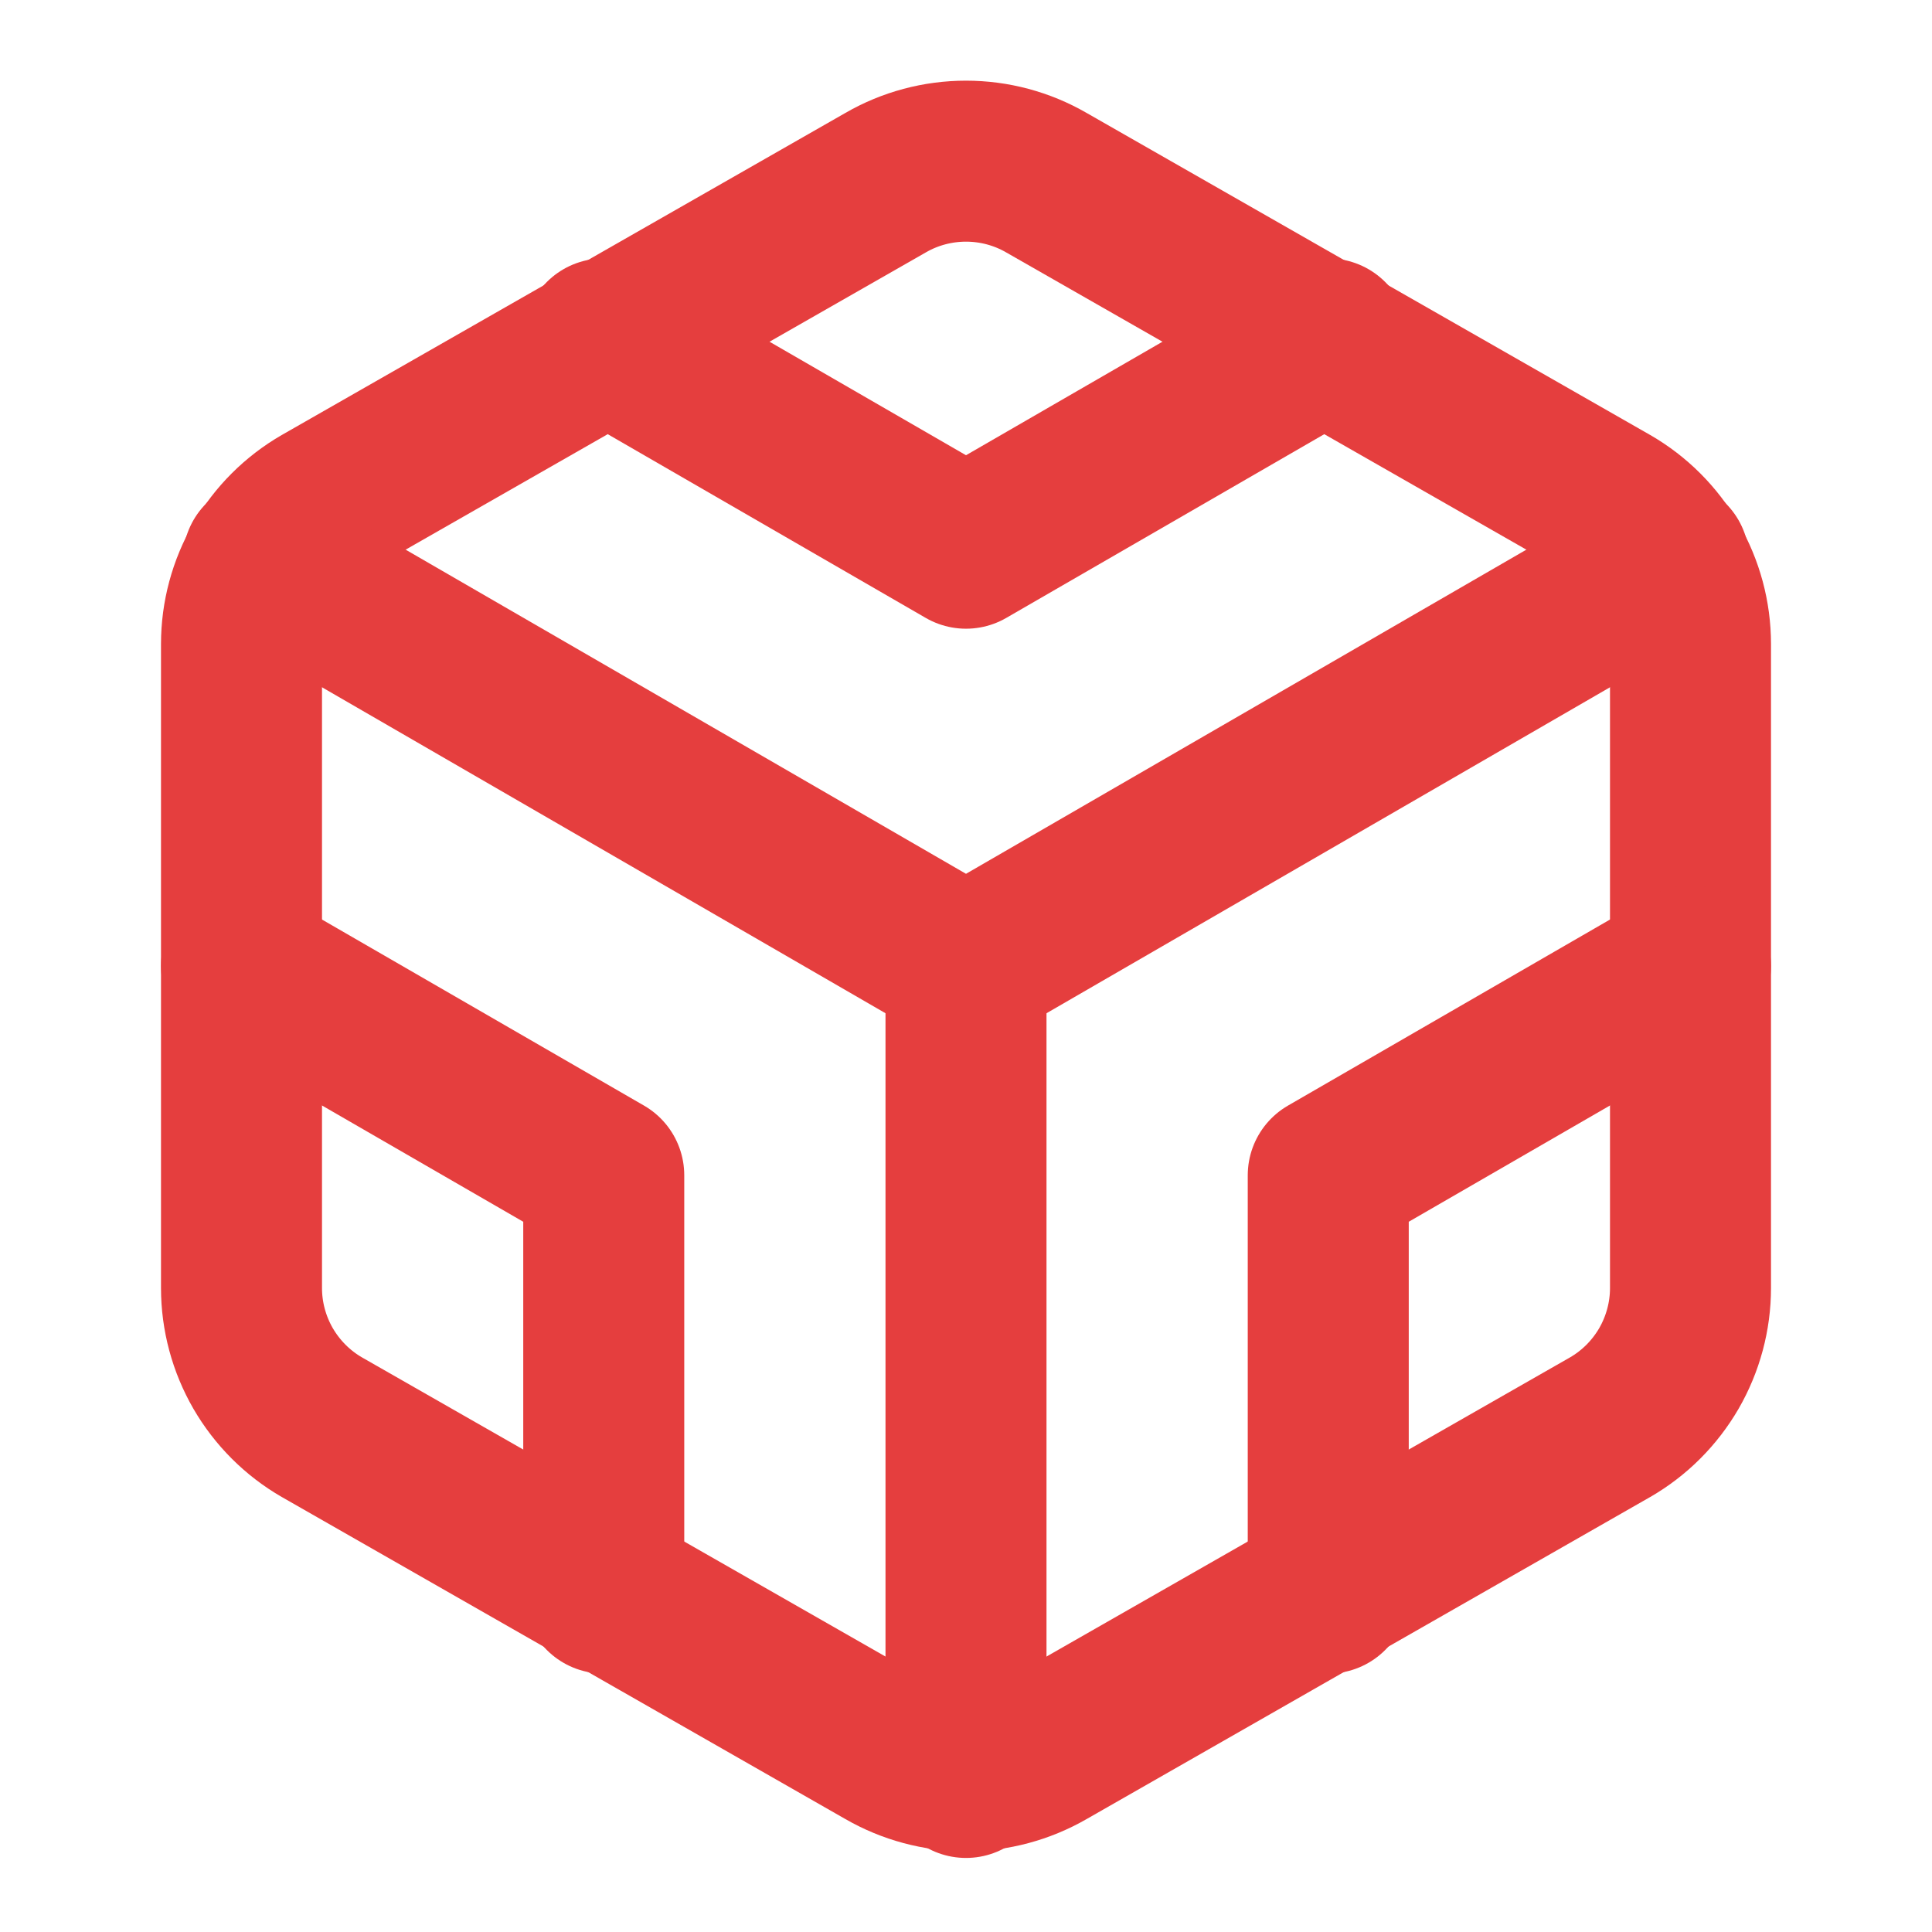 <svg width="24" height="24" viewBox="0 0 24 24" fill="none" xmlns="http://www.w3.org/2000/svg">
<path d="M21 16V8C21 7.649 20.907 7.305 20.732 7.001C20.556 6.697 20.304 6.445 20 6.27L13 2.27C12.696 2.094 12.351 2.002 12 2.002C11.649 2.002 11.304 2.094 11 2.27L4 6.27C3.696 6.445 3.444 6.697 3.268 7.001C3.093 7.305 3 7.649 3 8V16C3 16.351 3.093 16.695 3.268 16.999C3.444 17.302 3.696 17.555 4 17.73L11 21.73C11.304 21.905 11.649 21.998 12 21.998C12.351 21.998 12.696 21.905 13 21.73L20 17.73C20.304 17.555 20.556 17.302 20.732 16.999C20.907 16.695 21 16.351 21 16Z" stroke="#E53E3E" stroke-width="2" stroke-linecap="round" stroke-linejoin="round"/>
<path d="M7.5 4.21L12 6.81L16.5 4.21" stroke="#E53E3E" stroke-width="2" stroke-linecap="round" stroke-linejoin="round"/>
<path d="M7.5 19.79V14.6L3 12" stroke="#E53E3E" stroke-width="2" stroke-linecap="round" stroke-linejoin="round"/>
<path d="M21 12L16.5 14.6V19.79" stroke="#E53E3E" stroke-width="2" stroke-linecap="round" stroke-linejoin="round"/>
<path d="M3.27 6.96L12 12.01L20.73 6.96" stroke="#E53E3E" stroke-width="2" stroke-linecap="round" stroke-linejoin="round"/>
<path d="M12 22.08V12" stroke="#E53E3E" stroke-width="2" stroke-linecap="round" stroke-linejoin="round"/>
</svg>
